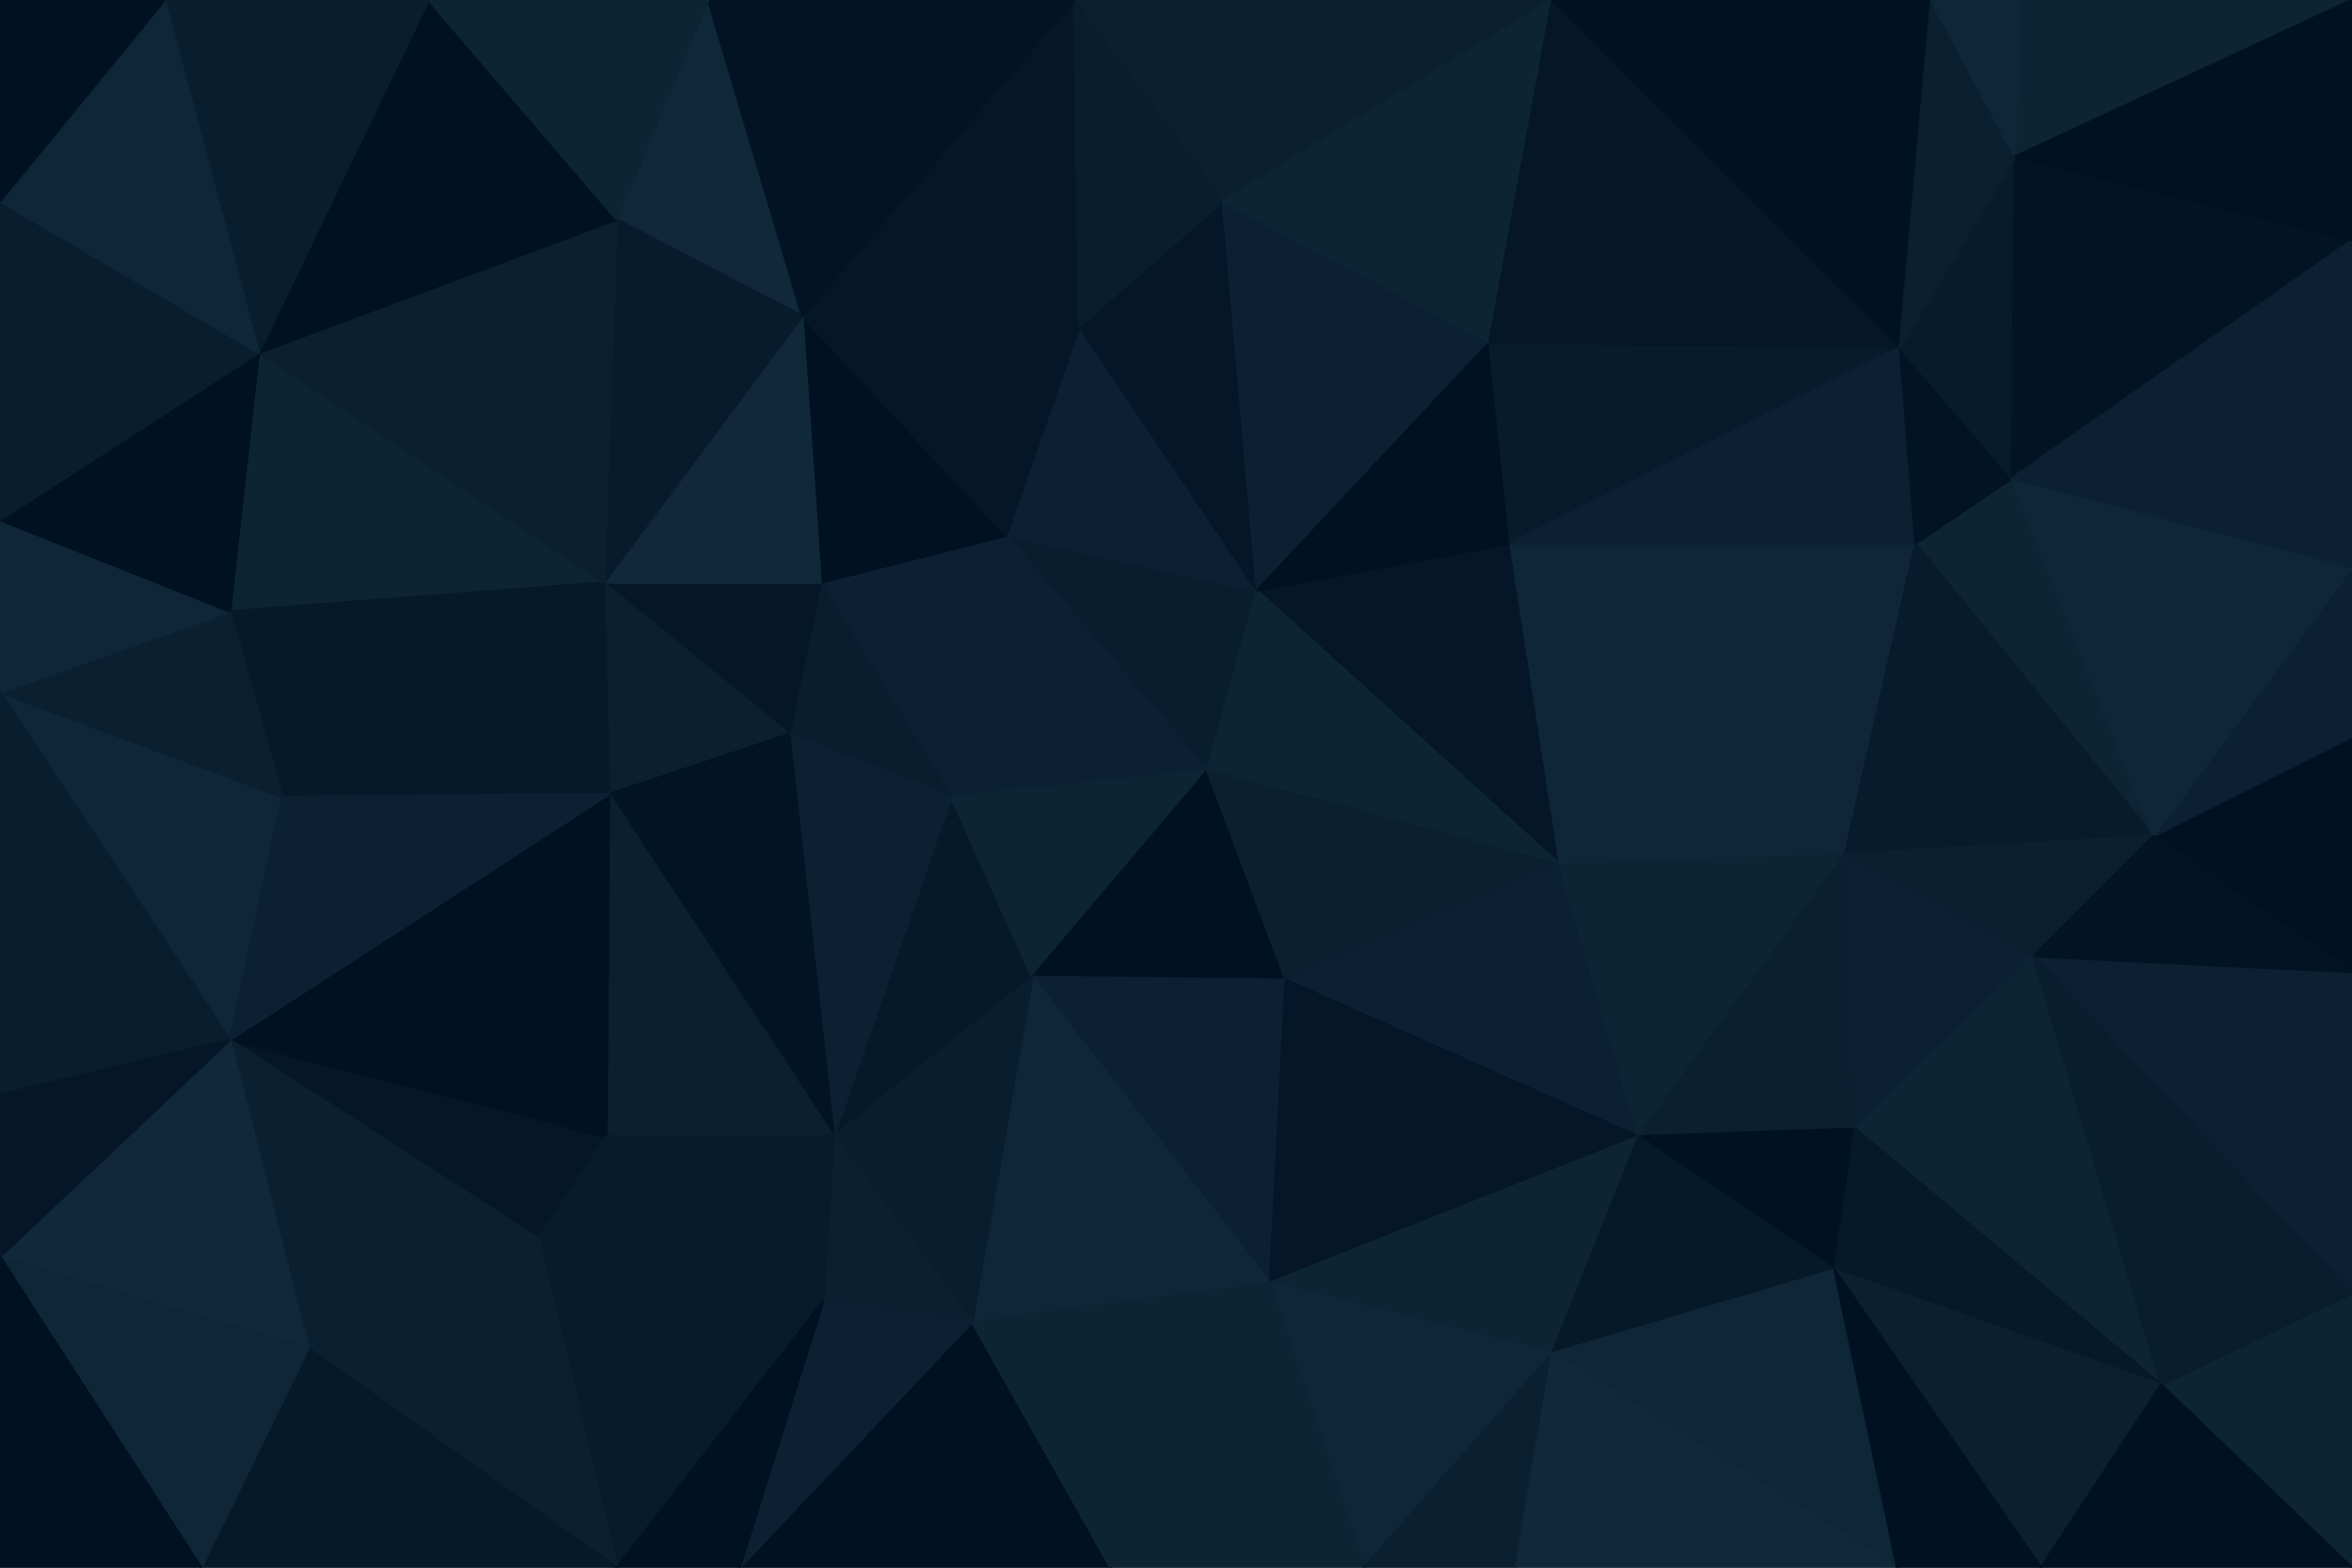 <svg id="visual" viewBox="0 0 900 600" width="900" height="600" xmlns="http://www.w3.org/2000/svg" xmlns:xlink="http://www.w3.org/1999/xlink" version="1.1"><g stroke-width="1" stroke-linejoin="bevel"><path d="M462 295L481 226L385 205Z" fill="#081d2e" stroke="#081d2e"></path><path d="M385 205L364 305L462 295Z" fill="#0b2133" stroke="#0b2133"></path><path d="M385 205L314 223L364 305Z" fill="#0b2133" stroke="#0b2133"></path><path d="M481 226L413 125L385 205Z" fill="#0b2133" stroke="#0b2133"></path><path d="M385 205L307 121L314 223Z" fill="#001122" stroke="#001122"></path><path d="M314 223L302 281L364 305Z" fill="#081d2e" stroke="#081d2e"></path><path d="M319 435L395 374L364 305Z" fill="#051929" stroke="#051929"></path><path d="M364 305L395 374L462 295Z" fill="#0d2435" stroke="#0d2435"></path><path d="M395 374L492 375L462 295Z" fill="#001122" stroke="#001122"></path><path d="M597 331L578 208L481 226Z" fill="#041627" stroke="#041627"></path><path d="M597 331L481 226L462 295Z" fill="#0d2435" stroke="#0d2435"></path><path d="M481 226L468 77L413 125Z" fill="#041627" stroke="#041627"></path><path d="M413 125L307 121L385 205Z" fill="#041627" stroke="#041627"></path><path d="M314 223L231 223L302 281Z" fill="#041627" stroke="#041627"></path><path d="M570 131L468 77L481 226Z" fill="#0b2133" stroke="#0b2133"></path><path d="M413 125L411 0L307 121Z" fill="#041627" stroke="#041627"></path><path d="M578 208L570 131L481 226Z" fill="#001122" stroke="#001122"></path><path d="M492 375L597 331L462 295Z" fill="#0a1f30" stroke="#0a1f30"></path><path d="M578 208L727 133L570 131Z" fill="#071b2c" stroke="#071b2c"></path><path d="M307 121L231 223L314 223Z" fill="#10283a" stroke="#10283a"></path><path d="M302 281L319 435L364 305Z" fill="#0b2133" stroke="#0b2133"></path><path d="M231 223L233 304L302 281Z" fill="#0a1f30" stroke="#0a1f30"></path><path d="M233 304L319 435L302 281Z" fill="#021424" stroke="#021424"></path><path d="M395 374L486 491L492 375Z" fill="#0b2133" stroke="#0b2133"></path><path d="M492 0L411 0L468 77Z" fill="#0a1f30" stroke="#0a1f30"></path><path d="M468 77L411 0L413 125Z" fill="#081d2e" stroke="#081d2e"></path><path d="M372 506L486 491L395 374Z" fill="#0e2638" stroke="#0e2638"></path><path d="M492 375L627 435L597 331Z" fill="#0b2133" stroke="#0b2133"></path><path d="M271 0L236 84L307 121Z" fill="#10283a" stroke="#10283a"></path><path d="M307 121L236 84L231 223Z" fill="#071b2c" stroke="#071b2c"></path><path d="M594 0L492 0L468 77Z" fill="#0a1f30" stroke="#0a1f30"></path><path d="M319 435L372 506L395 374Z" fill="#081d2e" stroke="#081d2e"></path><path d="M233 304L232 435L319 435Z" fill="#0a1f30" stroke="#0a1f30"></path><path d="M319 435L315 498L372 506Z" fill="#0a1f30" stroke="#0a1f30"></path><path d="M206 474L232 435L88 398Z" fill="#041627" stroke="#041627"></path><path d="M232 435L315 498L319 435Z" fill="#071b2c" stroke="#071b2c"></path><path d="M486 491L627 435L492 375Z" fill="#041627" stroke="#041627"></path><path d="M597 331L706 327L578 208Z" fill="#0e2638" stroke="#0e2638"></path><path d="M627 435L706 327L597 331Z" fill="#0d2435" stroke="#0d2435"></path><path d="M570 131L594 0L468 77Z" fill="#0d2435" stroke="#0d2435"></path><path d="M411 0L271 0L307 121Z" fill="#021424" stroke="#021424"></path><path d="M727 133L594 0L570 131Z" fill="#041627" stroke="#041627"></path><path d="M706 327L733 208L578 208Z" fill="#0e2638" stroke="#0e2638"></path><path d="M88 398L232 435L233 304Z" fill="#001122" stroke="#001122"></path><path d="M232 435L206 474L315 498Z" fill="#071b2c" stroke="#071b2c"></path><path d="M108 305L233 304L231 223Z" fill="#051929" stroke="#051929"></path><path d="M486 491L594 518L627 435Z" fill="#0d2435" stroke="#0d2435"></path><path d="M627 435L710 432L706 327Z" fill="#0a1f30" stroke="#0a1f30"></path><path d="M522 600L594 518L486 491Z" fill="#0e2638" stroke="#0e2638"></path><path d="M733 208L727 133L578 208Z" fill="#0b2133" stroke="#0b2133"></path><path d="M88 234L231 223L99 135Z" fill="#0d2435" stroke="#0d2435"></path><path d="M88 234L108 305L231 223Z" fill="#051929" stroke="#051929"></path><path d="M99 135L231 223L236 84Z" fill="#0a1f30" stroke="#0a1f30"></path><path d="M702 486L710 432L627 435Z" fill="#001122" stroke="#001122"></path><path d="M824 320L770 183L733 208Z" fill="#0d2435" stroke="#0d2435"></path><path d="M164 0L99 135L236 84Z" fill="#001122" stroke="#001122"></path><path d="M824 320L733 208L706 327Z" fill="#071b2c" stroke="#071b2c"></path><path d="M733 208L770 183L727 133Z" fill="#021424" stroke="#021424"></path><path d="M283 600L425 600L372 506Z" fill="#001122" stroke="#001122"></path><path d="M372 506L425 600L486 491Z" fill="#0d2435" stroke="#0d2435"></path><path d="M283 600L372 506L315 498Z" fill="#0b2133" stroke="#0b2133"></path><path d="M271 0L164 0L236 84Z" fill="#0d2435" stroke="#0d2435"></path><path d="M594 518L702 486L627 435Z" fill="#051929" stroke="#051929"></path><path d="M710 432L778 366L706 327Z" fill="#0b2133" stroke="#0b2133"></path><path d="M726 600L702 486L594 518Z" fill="#0e2638" stroke="#0e2638"></path><path d="M425 600L522 600L486 491Z" fill="#0d2435" stroke="#0d2435"></path><path d="M0 265L88 398L108 305Z" fill="#0e2638" stroke="#0e2638"></path><path d="M108 305L88 398L233 304Z" fill="#0b2133" stroke="#0b2133"></path><path d="M827 530L778 366L710 432Z" fill="#0d2435" stroke="#0d2435"></path><path d="M236 600L315 498L206 474Z" fill="#071b2c" stroke="#071b2c"></path><path d="M236 600L283 600L315 498Z" fill="#001122" stroke="#001122"></path><path d="M522 600L580 600L594 518Z" fill="#0a1f30" stroke="#0a1f30"></path><path d="M770 183L771 60L727 133Z" fill="#071b2c" stroke="#071b2c"></path><path d="M727 133L739 0L594 0Z" fill="#001122" stroke="#001122"></path><path d="M900 92L771 60L770 183Z" fill="#021424" stroke="#021424"></path><path d="M771 60L739 0L727 133Z" fill="#0a1f30" stroke="#0a1f30"></path><path d="M118 516L236 600L206 474Z" fill="#0a1f30" stroke="#0a1f30"></path><path d="M900 282L824 320L900 372Z" fill="#001122" stroke="#001122"></path><path d="M778 366L824 320L706 327Z" fill="#0a1f30" stroke="#0a1f30"></path><path d="M88 398L118 516L206 474Z" fill="#0a1f30" stroke="#0a1f30"></path><path d="M88 234L0 265L108 305Z" fill="#0a1f30" stroke="#0a1f30"></path><path d="M88 398L0 481L118 516Z" fill="#10283a" stroke="#10283a"></path><path d="M0 199L0 265L88 234Z" fill="#0e2638" stroke="#0e2638"></path><path d="M0 199L88 234L99 135Z" fill="#001122" stroke="#001122"></path><path d="M900 0L773 0L771 60Z" fill="#0d2435" stroke="#0d2435"></path><path d="M771 60L773 0L739 0Z" fill="#0e2638" stroke="#0e2638"></path><path d="M0 77L0 199L99 135Z" fill="#081d2e" stroke="#081d2e"></path><path d="M164 0L63 0L99 135Z" fill="#081d2e" stroke="#081d2e"></path><path d="M63 0L0 77L99 135Z" fill="#0e2638" stroke="#0e2638"></path><path d="M0 265L0 419L88 398Z" fill="#081d2e" stroke="#081d2e"></path><path d="M580 600L726 600L594 518Z" fill="#10283a" stroke="#10283a"></path><path d="M900 495L900 372L778 366Z" fill="#0b2133" stroke="#0b2133"></path><path d="M900 282L900 217L824 320Z" fill="#0b2133" stroke="#0b2133"></path><path d="M824 320L900 217L770 183Z" fill="#0e2638" stroke="#0e2638"></path><path d="M900 372L824 320L778 366Z" fill="#021424" stroke="#021424"></path><path d="M0 419L0 481L88 398Z" fill="#041627" stroke="#041627"></path><path d="M118 516L77 600L236 600Z" fill="#051929" stroke="#051929"></path><path d="M827 530L710 432L702 486Z" fill="#051929" stroke="#051929"></path><path d="M781 600L827 530L702 486Z" fill="#0a1f30" stroke="#0a1f30"></path><path d="M63 0L0 0L0 77Z" fill="#001122" stroke="#001122"></path><path d="M0 481L77 600L118 516Z" fill="#0e2638" stroke="#0e2638"></path><path d="M900 217L900 92L770 183Z" fill="#0b2133" stroke="#0b2133"></path><path d="M726 600L781 600L702 486Z" fill="#001122" stroke="#001122"></path><path d="M900 600L900 495L827 530Z" fill="#0d2435" stroke="#0d2435"></path><path d="M827 530L900 495L778 366Z" fill="#081d2e" stroke="#081d2e"></path><path d="M900 92L900 0L771 60Z" fill="#001122" stroke="#001122"></path><path d="M0 481L0 600L77 600Z" fill="#001122" stroke="#001122"></path><path d="M781 600L900 600L827 530Z" fill="#001122" stroke="#001122"></path></g></svg>